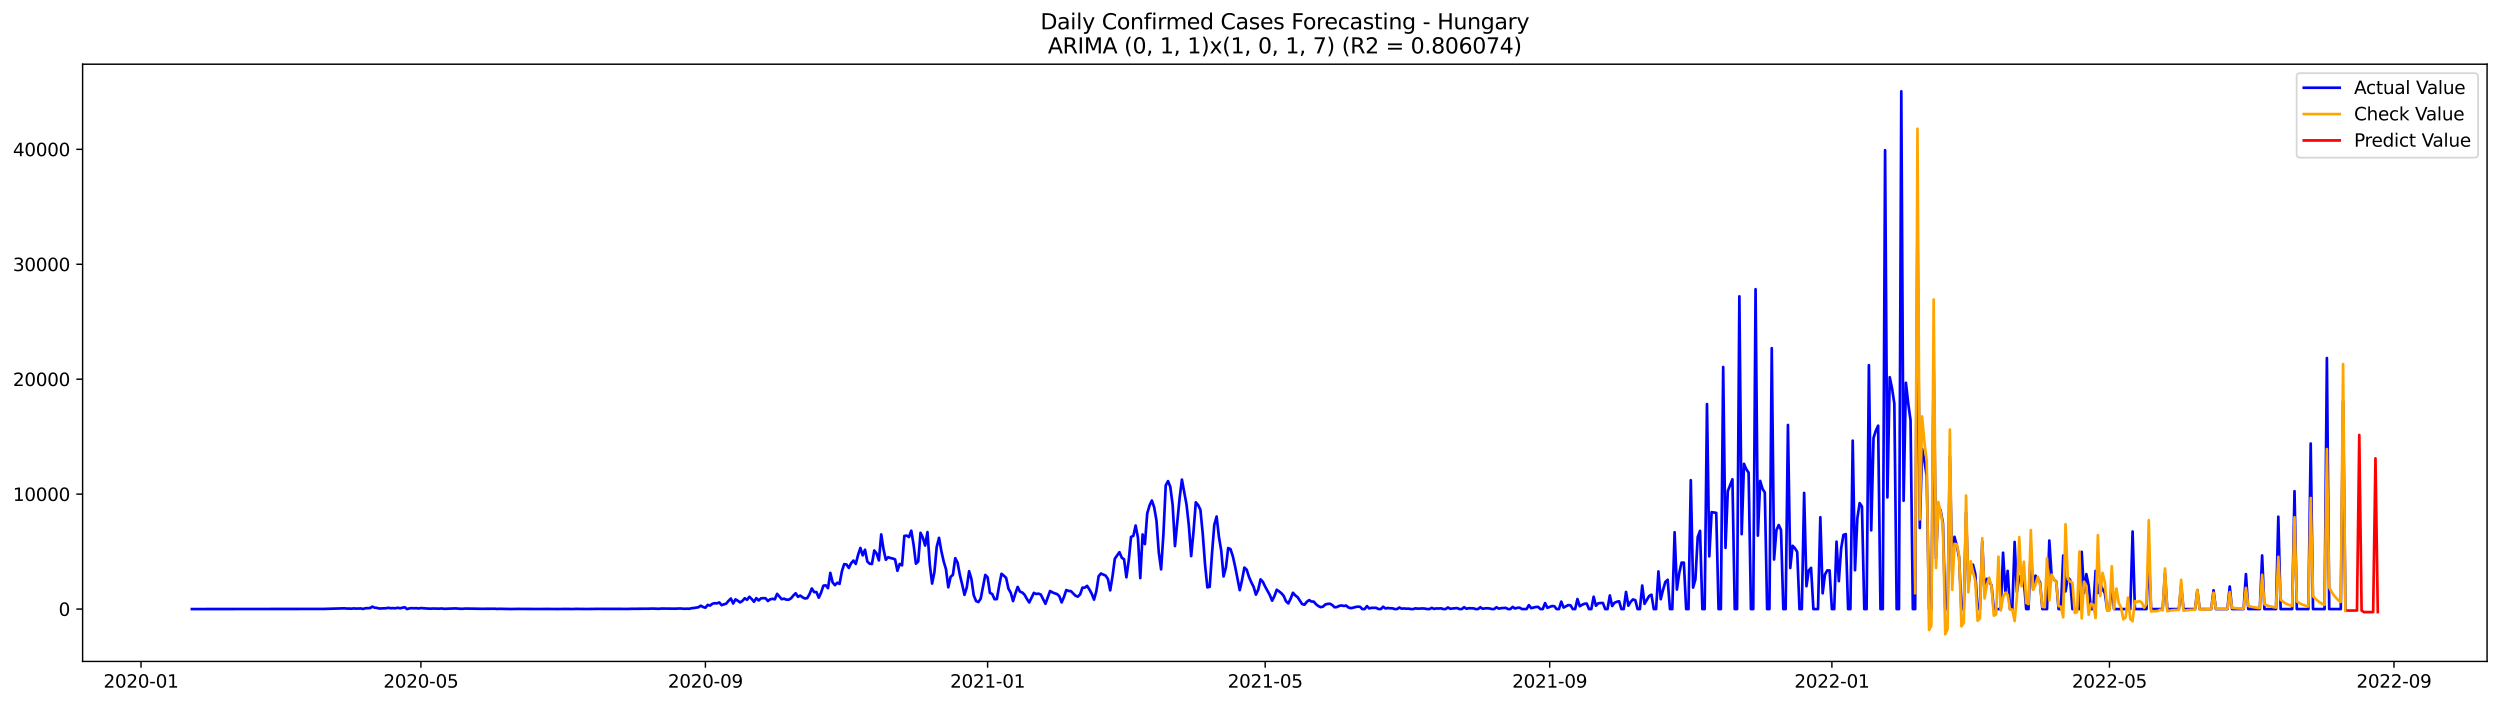 <?xml version="1.0" encoding="utf-8" standalone="no"?>
<!DOCTYPE svg PUBLIC "-//W3C//DTD SVG 1.1//EN"
  "http://www.w3.org/Graphics/SVG/1.1/DTD/svg11.dtd">
<svg xmlns:xlink="http://www.w3.org/1999/xlink" width="1392.412pt" height="392.274pt" viewBox="0 0 1392.412 392.274" xmlns="http://www.w3.org/2000/svg" version="1.1">
 <defs>
  <style type="text/css">*{stroke-linejoin: round; stroke-linecap: butt}</style>
 </defs>
 <g id="figure_1">
  <g id="patch_1">
   <path d="M 0 392.274 
L 1392.412 392.274 
L 1392.412 0 
L 0 0 
z
" style="fill: #ffffff"/>
  </g>
  <g id="axes_1">
   <g id="patch_2">
    <path d="M 46.013 368.396 
L 1385.213 368.396 
L 1385.213 35.755 
L 46.013 35.755 
z
" style="fill: #ffffff"/>
   </g>
   <g id="matplotlib.axis_1">
    <g id="xtick_1">
     <g id="line2d_1">
      <defs>
       <path id="m022ad24386" d="M 0 0 
L 0 3.5 
" style="stroke: #000000; stroke-width: 0.8"/>
      </defs>
      <g>
       <use xlink:href="#m022ad24386" x="78.542" y="368.396" style="stroke: #000000; stroke-width: 0.8"/>
      </g>
     </g>
     <g id="text_1">
      <!-- 2020-01 -->
      <g transform="translate(57.651 382.994)scale(0.1 -0.1)">
       <defs>
        <path id="DejaVuSans-32" d="M 1228 531 
L 3431 531 
L 3431 0 
L 469 0 
L 469 531 
Q 828 903 1448 1529 
Q 2069 2156 2228 2338 
Q 2531 2678 2651 2914 
Q 2772 3150 2772 3378 
Q 2772 3750 2511 3984 
Q 2250 4219 1831 4219 
Q 1534 4219 1204 4116 
Q 875 4013 500 3803 
L 500 4441 
Q 881 4594 1212 4672 
Q 1544 4750 1819 4750 
Q 2544 4750 2975 4387 
Q 3406 4025 3406 3419 
Q 3406 3131 3298 2873 
Q 3191 2616 2906 2266 
Q 2828 2175 2409 1742 
Q 1991 1309 1228 531 
z
" transform="scale(0.016)"/>
        <path id="DejaVuSans-30" d="M 2034 4250 
Q 1547 4250 1301 3770 
Q 1056 3291 1056 2328 
Q 1056 1369 1301 889 
Q 1547 409 2034 409 
Q 2525 409 2770 889 
Q 3016 1369 3016 2328 
Q 3016 3291 2770 3770 
Q 2525 4250 2034 4250 
z
M 2034 4750 
Q 2819 4750 3233 4129 
Q 3647 3509 3647 2328 
Q 3647 1150 3233 529 
Q 2819 -91 2034 -91 
Q 1250 -91 836 529 
Q 422 1150 422 2328 
Q 422 3509 836 4129 
Q 1250 4750 2034 4750 
z
" transform="scale(0.016)"/>
        <path id="DejaVuSans-2d" d="M 313 2009 
L 1997 2009 
L 1997 1497 
L 313 1497 
L 313 2009 
z
" transform="scale(0.016)"/>
        <path id="DejaVuSans-31" d="M 794 531 
L 1825 531 
L 1825 4091 
L 703 3866 
L 703 4441 
L 1819 4666 
L 2450 4666 
L 2450 531 
L 3481 531 
L 3481 0 
L 794 0 
L 794 531 
z
" transform="scale(0.016)"/>
       </defs>
       <use xlink:href="#DejaVuSans-32"/>
       <use xlink:href="#DejaVuSans-30" x="63.623"/>
       <use xlink:href="#DejaVuSans-32" x="127.246"/>
       <use xlink:href="#DejaVuSans-30" x="190.869"/>
       <use xlink:href="#DejaVuSans-2d" x="254.492"/>
       <use xlink:href="#DejaVuSans-30" x="290.576"/>
       <use xlink:href="#DejaVuSans-31" x="354.199"/>
      </g>
     </g>
    </g>
    <g id="xtick_2">
     <g id="line2d_2">
      <g>
       <use xlink:href="#m022ad24386" x="234.428" y="368.396" style="stroke: #000000; stroke-width: 0.8"/>
      </g>
     </g>
     <g id="text_2">
      <!-- 2020-05 -->
      <g transform="translate(213.537 382.994)scale(0.1 -0.1)">
       <defs>
        <path id="DejaVuSans-35" d="M 691 4666 
L 3169 4666 
L 3169 4134 
L 1269 4134 
L 1269 2991 
Q 1406 3038 1543 3061 
Q 1681 3084 1819 3084 
Q 2600 3084 3056 2656 
Q 3513 2228 3513 1497 
Q 3513 744 3044 326 
Q 2575 -91 1722 -91 
Q 1428 -91 1123 -41 
Q 819 9 494 109 
L 494 744 
Q 775 591 1075 516 
Q 1375 441 1709 441 
Q 2250 441 2565 725 
Q 2881 1009 2881 1497 
Q 2881 1984 2565 2268 
Q 2250 2553 1709 2553 
Q 1456 2553 1204 2497 
Q 953 2441 691 2322 
L 691 4666 
z
" transform="scale(0.016)"/>
       </defs>
       <use xlink:href="#DejaVuSans-32"/>
       <use xlink:href="#DejaVuSans-30" x="63.623"/>
       <use xlink:href="#DejaVuSans-32" x="127.246"/>
       <use xlink:href="#DejaVuSans-30" x="190.869"/>
       <use xlink:href="#DejaVuSans-2d" x="254.492"/>
       <use xlink:href="#DejaVuSans-30" x="290.576"/>
       <use xlink:href="#DejaVuSans-35" x="354.199"/>
      </g>
     </g>
    </g>
    <g id="xtick_3">
     <g id="line2d_3">
      <g>
       <use xlink:href="#m022ad24386" x="392.89" y="368.396" style="stroke: #000000; stroke-width: 0.8"/>
      </g>
     </g>
     <g id="text_3">
      <!-- 2020-09 -->
      <g transform="translate(371.999 382.994)scale(0.1 -0.1)">
       <defs>
        <path id="DejaVuSans-39" d="M 703 97 
L 703 672 
Q 941 559 1184 500 
Q 1428 441 1663 441 
Q 2288 441 2617 861 
Q 2947 1281 2994 2138 
Q 2813 1869 2534 1725 
Q 2256 1581 1919 1581 
Q 1219 1581 811 2004 
Q 403 2428 403 3163 
Q 403 3881 828 4315 
Q 1253 4750 1959 4750 
Q 2769 4750 3195 4129 
Q 3622 3509 3622 2328 
Q 3622 1225 3098 567 
Q 2575 -91 1691 -91 
Q 1453 -91 1209 -44 
Q 966 3 703 97 
z
M 1959 2075 
Q 2384 2075 2632 2365 
Q 2881 2656 2881 3163 
Q 2881 3666 2632 3958 
Q 2384 4250 1959 4250 
Q 1534 4250 1286 3958 
Q 1038 3666 1038 3163 
Q 1038 2656 1286 2365 
Q 1534 2075 1959 2075 
z
" transform="scale(0.016)"/>
       </defs>
       <use xlink:href="#DejaVuSans-32"/>
       <use xlink:href="#DejaVuSans-30" x="63.623"/>
       <use xlink:href="#DejaVuSans-32" x="127.246"/>
       <use xlink:href="#DejaVuSans-30" x="190.869"/>
       <use xlink:href="#DejaVuSans-2d" x="254.492"/>
       <use xlink:href="#DejaVuSans-30" x="290.576"/>
       <use xlink:href="#DejaVuSans-39" x="354.199"/>
      </g>
     </g>
    </g>
    <g id="xtick_4">
     <g id="line2d_4">
      <g>
       <use xlink:href="#m022ad24386" x="550.064" y="368.396" style="stroke: #000000; stroke-width: 0.8"/>
      </g>
     </g>
     <g id="text_4">
      <!-- 2021-01 -->
      <g transform="translate(529.173 382.994)scale(0.1 -0.1)">
       <use xlink:href="#DejaVuSans-32"/>
       <use xlink:href="#DejaVuSans-30" x="63.623"/>
       <use xlink:href="#DejaVuSans-32" x="127.246"/>
       <use xlink:href="#DejaVuSans-31" x="190.869"/>
       <use xlink:href="#DejaVuSans-2d" x="254.492"/>
       <use xlink:href="#DejaVuSans-30" x="290.576"/>
       <use xlink:href="#DejaVuSans-31" x="354.199"/>
      </g>
     </g>
    </g>
    <g id="xtick_5">
     <g id="line2d_5">
      <g>
       <use xlink:href="#m022ad24386" x="704.662" y="368.396" style="stroke: #000000; stroke-width: 0.8"/>
      </g>
     </g>
     <g id="text_5">
      <!-- 2021-05 -->
      <g transform="translate(683.77 382.994)scale(0.1 -0.1)">
       <use xlink:href="#DejaVuSans-32"/>
       <use xlink:href="#DejaVuSans-30" x="63.623"/>
       <use xlink:href="#DejaVuSans-32" x="127.246"/>
       <use xlink:href="#DejaVuSans-31" x="190.869"/>
       <use xlink:href="#DejaVuSans-2d" x="254.492"/>
       <use xlink:href="#DejaVuSans-30" x="290.576"/>
       <use xlink:href="#DejaVuSans-35" x="354.199"/>
      </g>
     </g>
    </g>
    <g id="xtick_6">
     <g id="line2d_6">
      <g>
       <use xlink:href="#m022ad24386" x="863.124" y="368.396" style="stroke: #000000; stroke-width: 0.8"/>
      </g>
     </g>
     <g id="text_6">
      <!-- 2021-09 -->
      <g transform="translate(842.233 382.994)scale(0.1 -0.1)">
       <use xlink:href="#DejaVuSans-32"/>
       <use xlink:href="#DejaVuSans-30" x="63.623"/>
       <use xlink:href="#DejaVuSans-32" x="127.246"/>
       <use xlink:href="#DejaVuSans-31" x="190.869"/>
       <use xlink:href="#DejaVuSans-2d" x="254.492"/>
       <use xlink:href="#DejaVuSans-30" x="290.576"/>
       <use xlink:href="#DejaVuSans-39" x="354.199"/>
      </g>
     </g>
    </g>
    <g id="xtick_7">
     <g id="line2d_7">
      <g>
       <use xlink:href="#m022ad24386" x="1020.298" y="368.396" style="stroke: #000000; stroke-width: 0.8"/>
      </g>
     </g>
     <g id="text_7">
      <!-- 2022-01 -->
      <g transform="translate(999.407 382.994)scale(0.1 -0.1)">
       <use xlink:href="#DejaVuSans-32"/>
       <use xlink:href="#DejaVuSans-30" x="63.623"/>
       <use xlink:href="#DejaVuSans-32" x="127.246"/>
       <use xlink:href="#DejaVuSans-32" x="190.869"/>
       <use xlink:href="#DejaVuSans-2d" x="254.492"/>
       <use xlink:href="#DejaVuSans-30" x="290.576"/>
       <use xlink:href="#DejaVuSans-31" x="354.199"/>
      </g>
     </g>
    </g>
    <g id="xtick_8">
     <g id="line2d_8">
      <g>
       <use xlink:href="#m022ad24386" x="1174.896" y="368.396" style="stroke: #000000; stroke-width: 0.8"/>
      </g>
     </g>
     <g id="text_8">
      <!-- 2022-05 -->
      <g transform="translate(1154.004 382.994)scale(0.1 -0.1)">
       <use xlink:href="#DejaVuSans-32"/>
       <use xlink:href="#DejaVuSans-30" x="63.623"/>
       <use xlink:href="#DejaVuSans-32" x="127.246"/>
       <use xlink:href="#DejaVuSans-32" x="190.869"/>
       <use xlink:href="#DejaVuSans-2d" x="254.492"/>
       <use xlink:href="#DejaVuSans-30" x="290.576"/>
       <use xlink:href="#DejaVuSans-35" x="354.199"/>
      </g>
     </g>
    </g>
    <g id="xtick_9">
     <g id="line2d_9">
      <g>
       <use xlink:href="#m022ad24386" x="1333.358" y="368.396" style="stroke: #000000; stroke-width: 0.8"/>
      </g>
     </g>
     <g id="text_9">
      <!-- 2022-09 -->
      <g transform="translate(1312.467 382.994)scale(0.1 -0.1)">
       <use xlink:href="#DejaVuSans-32"/>
       <use xlink:href="#DejaVuSans-30" x="63.623"/>
       <use xlink:href="#DejaVuSans-32" x="127.246"/>
       <use xlink:href="#DejaVuSans-32" x="190.869"/>
       <use xlink:href="#DejaVuSans-2d" x="254.492"/>
       <use xlink:href="#DejaVuSans-30" x="290.576"/>
       <use xlink:href="#DejaVuSans-39" x="354.199"/>
      </g>
     </g>
    </g>
   </g>
   <g id="matplotlib.axis_2">
    <g id="ytick_1">
     <g id="line2d_10">
      <defs>
       <path id="mdca7b77f24" d="M 0 0 
L -3.5 0 
" style="stroke: #000000; stroke-width: 0.8"/>
      </defs>
      <g>
       <use xlink:href="#mdca7b77f24" x="46.013" y="339.227" style="stroke: #000000; stroke-width: 0.8"/>
      </g>
     </g>
     <g id="text_10">
      <!-- 0 -->
      <g transform="translate(32.65 343.026)scale(0.1 -0.1)">
       <use xlink:href="#DejaVuSans-30"/>
      </g>
     </g>
    </g>
    <g id="ytick_2">
     <g id="line2d_11">
      <g>
       <use xlink:href="#mdca7b77f24" x="46.013" y="275.216" style="stroke: #000000; stroke-width: 0.8"/>
      </g>
     </g>
     <g id="text_11">
      <!-- 10000 -->
      <g transform="translate(7.2 279.015)scale(0.1 -0.1)">
       <use xlink:href="#DejaVuSans-31"/>
       <use xlink:href="#DejaVuSans-30" x="63.623"/>
       <use xlink:href="#DejaVuSans-30" x="127.246"/>
       <use xlink:href="#DejaVuSans-30" x="190.869"/>
       <use xlink:href="#DejaVuSans-30" x="254.492"/>
      </g>
     </g>
    </g>
    <g id="ytick_3">
     <g id="line2d_12">
      <g>
       <use xlink:href="#mdca7b77f24" x="46.013" y="211.205" style="stroke: #000000; stroke-width: 0.8"/>
      </g>
     </g>
     <g id="text_12">
      <!-- 20000 -->
      <g transform="translate(7.2 215.004)scale(0.1 -0.1)">
       <use xlink:href="#DejaVuSans-32"/>
       <use xlink:href="#DejaVuSans-30" x="63.623"/>
       <use xlink:href="#DejaVuSans-30" x="127.246"/>
       <use xlink:href="#DejaVuSans-30" x="190.869"/>
       <use xlink:href="#DejaVuSans-30" x="254.492"/>
      </g>
     </g>
    </g>
    <g id="ytick_4">
     <g id="line2d_13">
      <g>
       <use xlink:href="#mdca7b77f24" x="46.013" y="147.193" style="stroke: #000000; stroke-width: 0.8"/>
      </g>
     </g>
     <g id="text_13">
      <!-- 30000 -->
      <g transform="translate(7.2 150.992)scale(0.1 -0.1)">
       <defs>
        <path id="DejaVuSans-33" d="M 2597 2516 
Q 3050 2419 3304 2112 
Q 3559 1806 3559 1356 
Q 3559 666 3084 287 
Q 2609 -91 1734 -91 
Q 1441 -91 1130 -33 
Q 819 25 488 141 
L 488 750 
Q 750 597 1062 519 
Q 1375 441 1716 441 
Q 2309 441 2620 675 
Q 2931 909 2931 1356 
Q 2931 1769 2642 2001 
Q 2353 2234 1838 2234 
L 1294 2234 
L 1294 2753 
L 1863 2753 
Q 2328 2753 2575 2939 
Q 2822 3125 2822 3475 
Q 2822 3834 2567 4026 
Q 2313 4219 1838 4219 
Q 1578 4219 1281 4162 
Q 984 4106 628 3988 
L 628 4550 
Q 988 4650 1302 4700 
Q 1616 4750 1894 4750 
Q 2613 4750 3031 4423 
Q 3450 4097 3450 3541 
Q 3450 3153 3228 2886 
Q 3006 2619 2597 2516 
z
" transform="scale(0.016)"/>
       </defs>
       <use xlink:href="#DejaVuSans-33"/>
       <use xlink:href="#DejaVuSans-30" x="63.623"/>
       <use xlink:href="#DejaVuSans-30" x="127.246"/>
       <use xlink:href="#DejaVuSans-30" x="190.869"/>
       <use xlink:href="#DejaVuSans-30" x="254.492"/>
      </g>
     </g>
    </g>
    <g id="ytick_5">
     <g id="line2d_14">
      <g>
       <use xlink:href="#mdca7b77f24" x="46.013" y="83.182" style="stroke: #000000; stroke-width: 0.8"/>
      </g>
     </g>
     <g id="text_14">
      <!-- 40000 -->
      <g transform="translate(7.2 86.981)scale(0.1 -0.1)">
       <defs>
        <path id="DejaVuSans-34" d="M 2419 4116 
L 825 1625 
L 2419 1625 
L 2419 4116 
z
M 2253 4666 
L 3047 4666 
L 3047 1625 
L 3713 1625 
L 3713 1100 
L 3047 1100 
L 3047 0 
L 2419 0 
L 2419 1100 
L 313 1100 
L 313 1709 
L 2253 4666 
z
" transform="scale(0.016)"/>
       </defs>
       <use xlink:href="#DejaVuSans-34"/>
       <use xlink:href="#DejaVuSans-30" x="63.623"/>
       <use xlink:href="#DejaVuSans-30" x="127.246"/>
       <use xlink:href="#DejaVuSans-30" x="190.869"/>
       <use xlink:href="#DejaVuSans-30" x="254.492"/>
      </g>
     </g>
    </g>
   </g>
   <g id="line2d_15">
    <path d="M 106.885 339.227 
L 180.319 339.15 
L 191.914 338.811 
L 193.202 338.977 
L 194.49 338.939 
L 195.779 339.016 
L 197.067 338.843 
L 198.355 338.984 
L 200.932 338.875 
L 202.22 339.157 
L 203.509 338.76 
L 206.085 338.683 
L 207.374 337.883 
L 208.662 338.459 
L 209.95 338.587 
L 211.238 338.92 
L 215.103 338.76 
L 216.392 338.517 
L 217.68 338.773 
L 218.968 338.702 
L 220.257 338.792 
L 221.545 338.497 
L 222.833 338.779 
L 225.41 338.209 
L 226.698 339.227 
L 227.987 338.862 
L 229.275 338.696 
L 230.563 338.805 
L 231.851 338.728 
L 233.14 338.92 
L 234.428 338.664 
L 237.005 338.869 
L 239.581 339.035 
L 240.87 338.933 
L 244.735 339.003 
L 246.023 338.907 
L 247.311 339.093 
L 253.753 338.869 
L 256.329 339.061 
L 257.618 339.093 
L 258.906 338.958 
L 262.771 339.003 
L 267.924 339.086 
L 275.654 339.041 
L 276.942 339.163 
L 278.231 339.08 
L 284.672 339.208 
L 288.537 339.137 
L 298.844 339.195 
L 305.285 339.169 
L 310.438 339.208 
L 314.303 339.169 
L 319.457 339.189 
L 320.745 339.125 
L 323.322 339.163 
L 327.187 339.195 
L 329.763 339.157 
L 332.34 339.125 
L 341.358 339.137 
L 346.511 339.144 
L 349.088 339.169 
L 351.664 339.093 
L 361.971 339.022 
L 363.259 338.952 
L 367.124 339.086 
L 368.413 338.939 
L 376.142 339.022 
L 378.719 338.894 
L 381.296 339.086 
L 382.584 338.997 
L 383.872 339.073 
L 385.161 338.76 
L 386.449 338.645 
L 389.025 338.216 
L 390.314 337.358 
L 391.602 338.088 
L 392.89 338.472 
L 394.179 336.891 
L 395.467 337.3 
L 396.755 336.289 
L 398.044 335.963 
L 399.332 336.059 
L 400.62 335.54 
L 401.909 337.044 
L 404.485 336.18 
L 405.774 334.631 
L 407.062 333.364 
L 408.35 336.129 
L 409.638 333.825 
L 410.927 334.58 
L 412.215 335.508 
L 413.503 334.682 
L 414.792 333.204 
L 416.08 334.049 
L 417.368 332.378 
L 418.657 333.62 
L 419.945 335.175 
L 421.233 333.14 
L 422.522 334.426 
L 423.81 333.293 
L 425.098 333.146 
L 426.387 333.229 
L 427.675 334.733 
L 428.963 333.78 
L 430.251 333.504 
L 431.54 333.799 
L 432.828 330.765 
L 435.405 333.735 
L 436.693 333.434 
L 437.981 333.991 
L 439.27 334.004 
L 440.558 333.261 
L 441.846 331.699 
L 443.135 330.432 
L 444.423 332.391 
L 445.711 331.719 
L 447 332.666 
L 448.288 333.338 
L 449.576 333.146 
L 450.864 330.95 
L 452.153 327.763 
L 453.441 329.792 
L 454.729 329.766 
L 456.018 332.896 
L 457.306 330.118 
L 458.594 326.22 
L 459.883 326.002 
L 461.171 327.577 
L 462.459 319.07 
L 463.748 324.402 
L 465.036 325.919 
L 466.324 324.562 
L 467.613 325.183 
L 468.901 318.193 
L 470.189 314.211 
L 471.477 314.404 
L 472.766 316.305 
L 474.054 313.693 
L 475.342 312.221 
L 476.631 314.083 
L 477.919 309.084 
L 479.207 305.186 
L 480.496 309.315 
L 481.784 306.184 
L 483.072 312.726 
L 484.361 313.975 
L 485.649 314.09 
L 486.937 306.601 
L 488.225 308.271 
L 489.514 312.099 
L 490.802 297.652 
L 492.09 305.922 
L 493.379 311.766 
L 494.667 310.345 
L 495.955 310.806 
L 497.244 311.081 
L 498.532 311.574 
L 499.82 317.886 
L 501.109 314.077 
L 502.397 314.864 
L 503.685 298.516 
L 504.974 298.305 
L 506.262 299.105 
L 507.55 295.578 
L 508.838 303.413 
L 510.127 313.936 
L 511.415 312.752 
L 512.703 296.756 
L 513.992 299.463 
L 515.28 303.861 
L 516.568 296.359 
L 517.857 314.455 
L 519.145 325.023 
L 520.433 318.609 
L 521.722 304.565 
L 523.01 299.559 
L 524.298 306.921 
L 525.587 312.643 
L 526.875 317.015 
L 528.163 327.11 
L 529.451 321.278 
L 530.74 320.139 
L 532.028 310.883 
L 533.316 313.335 
L 534.605 320.235 
L 535.893 325.522 
L 537.181 331.302 
L 538.47 327.103 
L 539.758 318.155 
L 541.046 322.52 
L 542.335 331.559 
L 543.623 334.759 
L 544.911 335.329 
L 546.2 333.453 
L 548.776 320.209 
L 550.064 321.534 
L 551.353 330.201 
L 552.641 330.861 
L 553.929 333.748 
L 555.218 333.658 
L 556.506 326.124 
L 557.794 319.588 
L 559.083 320.619 
L 560.371 321.842 
L 561.659 327.846 
L 562.948 330.144 
L 564.236 334.772 
L 565.524 330.534 
L 566.812 326.899 
L 568.101 329.542 
L 569.389 330.022 
L 570.677 331.283 
L 571.966 333.626 
L 573.254 335.559 
L 575.831 330.201 
L 577.119 330.835 
L 578.407 330.624 
L 579.696 331.181 
L 582.272 336.289 
L 584.849 329.184 
L 586.137 329.888 
L 587.425 330.458 
L 588.714 330.861 
L 590.002 332.032 
L 591.29 335.527 
L 592.579 332.519 
L 593.867 328.652 
L 595.155 329.139 
L 596.444 329.235 
L 599.02 331.802 
L 600.309 332.32 
L 601.597 331.04 
L 602.885 327.308 
L 604.174 327.321 
L 605.462 326.297 
L 606.75 328.3 
L 608.038 330.669 
L 609.327 333.959 
L 610.615 329.318 
L 611.903 320.965 
L 613.192 319.428 
L 615.768 320.587 
L 617.057 322.437 
L 618.345 328.806 
L 619.633 320.952 
L 620.922 311.158 
L 623.498 307.554 
L 624.787 310.62 
L 626.075 311.536 
L 627.363 321.534 
L 628.651 312.272 
L 629.94 299.041 
L 631.228 298.458 
L 632.516 292.697 
L 633.805 299.534 
L 635.093 321.97 
L 636.381 297.658 
L 637.67 303.042 
L 638.958 286.021 
L 640.246 281.547 
L 641.535 278.775 
L 642.823 282.494 
L 644.111 289.9 
L 645.4 307.695 
L 646.688 317.105 
L 647.976 297.607 
L 649.264 270.357 
L 650.553 267.97 
L 651.841 271.215 
L 653.129 281.322 
L 654.418 304.143 
L 656.994 277.539 
L 658.283 267.118 
L 660.859 281.092 
L 662.148 292.736 
L 663.436 309.724 
L 664.724 296.34 
L 666.013 279.773 
L 667.301 281.265 
L 668.589 283.941 
L 669.877 297.197 
L 671.166 314.429 
L 672.454 327.129 
L 673.742 326.854 
L 675.031 308.412 
L 676.319 292.339 
L 677.607 287.679 
L 678.896 298.926 
L 680.184 306.729 
L 681.472 321.067 
L 682.761 316.202 
L 684.049 305.256 
L 685.337 305.839 
L 686.625 309.756 
L 687.914 315.505 
L 690.49 328.697 
L 691.779 323.051 
L 693.067 316.138 
L 694.355 317.29 
L 695.644 321.33 
L 696.932 324.325 
L 698.22 326.834 
L 699.509 331.206 
L 700.797 328.396 
L 702.085 322.687 
L 703.374 324.088 
L 704.662 326.738 
L 707.238 331.424 
L 708.527 334.58 
L 709.815 331.994 
L 711.103 328.473 
L 712.392 329.363 
L 713.68 330.419 
L 714.968 331.898 
L 716.257 334.894 
L 717.545 336.071 
L 718.833 333.434 
L 720.122 330.163 
L 721.41 331.61 
L 722.698 332.576 
L 725.275 336.5 
L 726.563 336.782 
L 727.851 335.175 
L 729.14 334.234 
L 730.428 335.022 
L 731.716 335.086 
L 733.005 336.564 
L 734.293 337.576 
L 735.581 338.177 
L 736.87 337.864 
L 738.158 336.692 
L 739.446 336.359 
L 740.735 336.251 
L 742.023 336.987 
L 743.311 338.229 
L 744.6 338.113 
L 745.888 337.467 
L 747.176 337.211 
L 748.464 337.505 
L 749.753 337.307 
L 751.041 338.35 
L 752.329 338.709 
L 753.618 338.478 
L 754.906 338.081 
L 756.194 337.908 
L 757.483 337.953 
L 758.771 339.227 
L 760.059 339.227 
L 761.348 337.595 
L 762.636 338.862 
L 763.924 338.542 
L 766.501 338.549 
L 767.789 339.227 
L 769.077 339.227 
L 770.366 337.934 
L 771.654 338.881 
L 772.942 338.645 
L 774.231 338.785 
L 775.519 338.805 
L 776.807 339.227 
L 778.096 339.227 
L 779.384 338.382 
L 780.672 339.009 
L 781.961 338.894 
L 783.249 339.022 
L 784.537 338.99 
L 785.825 339.227 
L 787.114 339.227 
L 788.402 338.811 
L 789.69 339.022 
L 792.267 338.875 
L 793.555 338.945 
L 794.844 339.227 
L 796.132 339.227 
L 797.42 338.574 
L 798.709 339.118 
L 799.997 338.869 
L 801.285 338.913 
L 802.574 338.817 
L 803.862 339.227 
L 805.15 339.227 
L 806.438 338.337 
L 807.727 339.067 
L 810.303 338.773 
L 811.592 338.683 
L 812.88 339.227 
L 814.168 339.227 
L 815.457 338.197 
L 816.745 339.061 
L 818.033 338.753 
L 820.61 338.817 
L 821.898 339.227 
L 823.187 339.227 
L 824.475 338.235 
L 825.763 339.061 
L 827.051 338.849 
L 828.34 338.766 
L 829.628 338.894 
L 830.916 339.227 
L 832.205 339.227 
L 833.493 338.229 
L 834.781 339.003 
L 836.07 338.715 
L 838.646 338.561 
L 839.935 339.227 
L 841.223 339.227 
L 842.511 338.024 
L 843.8 338.939 
L 845.088 338.529 
L 846.376 338.44 
L 847.664 339.227 
L 850.241 339.227 
L 851.529 337.051 
L 852.818 338.702 
L 855.394 338.075 
L 856.683 338.017 
L 857.971 339.227 
L 859.259 339.227 
L 860.548 335.892 
L 861.836 338.523 
L 864.413 337.55 
L 865.701 337.646 
L 866.989 339.227 
L 868.277 339.227 
L 869.566 335.079 
L 870.854 338.395 
L 873.431 337.019 
L 874.719 337.16 
L 876.007 339.227 
L 877.296 339.227 
L 878.584 333.639 
L 879.872 337.652 
L 881.161 336.852 
L 882.449 336.295 
L 883.737 336.161 
L 885.025 339.227 
L 886.314 339.227 
L 887.602 332.365 
L 888.89 337.377 
L 890.179 336.02 
L 891.467 335.86 
L 892.755 335.828 
L 894.044 339.227 
L 895.332 339.227 
L 896.62 331.655 
L 897.909 337.531 
L 899.197 335.732 
L 900.485 335.175 
L 901.774 334.881 
L 903.062 339.227 
L 904.35 339.227 
L 905.638 329.677 
L 906.927 337.345 
L 908.215 335.201 
L 909.503 333.869 
L 910.792 334.273 
L 912.08 339.227 
L 913.368 339.227 
L 914.657 326.13 
L 915.945 336.315 
L 918.522 331.923 
L 919.81 331.232 
L 921.098 339.227 
L 922.387 339.227 
L 923.675 318.27 
L 924.963 333.729 
L 926.251 328.55 
L 927.54 324.114 
L 928.828 322.917 
L 930.116 339.227 
L 931.405 339.227 
L 932.693 296.416 
L 933.981 328.339 
L 935.27 319.224 
L 936.558 313.373 
L 937.846 313.36 
L 939.135 339.227 
L 940.423 339.227 
L 941.711 267.464 
L 943 327.276 
L 944.288 322.616 
L 945.576 299.105 
L 946.864 295.674 
L 948.153 339.227 
L 949.441 339.227 
L 950.729 225.069 
L 952.018 309.859 
L 953.306 285.24 
L 955.883 285.65 
L 957.171 339.227 
L 958.459 339.227 
L 959.748 204.419 
L 961.036 305.154 
L 962.324 273.52 
L 964.901 266.965 
L 966.189 339.227 
L 967.477 339.227 
L 968.766 165.059 
L 970.054 297.505 
L 971.342 258.336 
L 972.631 261.357 
L 973.919 263.239 
L 975.207 339.227 
L 976.496 339.227 
L 977.784 161.084 
L 979.072 298.324 
L 980.361 267.842 
L 981.649 272.233 
L 982.937 274.3 
L 984.225 339.227 
L 985.514 339.227 
L 986.802 193.928 
L 988.09 311.632 
L 989.379 295.386 
L 990.667 292.435 
L 991.955 295.162 
L 993.244 339.227 
L 994.532 339.227 
L 995.82 236.7 
L 997.109 316.343 
L 998.397 303.982 
L 999.685 305.314 
L 1000.974 307.369 
L 1002.262 339.227 
L 1003.55 339.227 
L 1004.838 274.544 
L 1006.127 326.521 
L 1007.415 317.726 
L 1008.703 316.273 
L 1009.992 339.227 
L 1012.568 339.227 
L 1013.857 288.088 
L 1015.145 330.458 
L 1016.433 319.992 
L 1017.722 317.713 
L 1019.01 317.719 
L 1020.298 339.227 
L 1021.587 339.227 
L 1022.875 301.684 
L 1024.163 323.679 
L 1025.451 305.493 
L 1026.74 297.914 
L 1028.028 297.466 
L 1029.316 339.227 
L 1030.605 339.227 
L 1031.893 245.419 
L 1033.181 317.578 
L 1034.47 288.767 
L 1035.758 280.234 
L 1037.046 282.123 
L 1038.335 339.227 
L 1039.623 339.227 
L 1040.911 203.402 
L 1042.2 295.373 
L 1043.488 243.914 
L 1044.776 239.843 
L 1046.064 237.084 
L 1047.353 339.227 
L 1048.641 339.227 
L 1049.929 83.643 
L 1051.218 277.027 
L 1052.506 210.091 
L 1053.794 216.242 
L 1055.083 224.845 
L 1056.371 339.227 
L 1057.659 339.227 
L 1058.948 50.876 
L 1060.236 278.916 
L 1061.524 213.189 
L 1062.812 224.685 
L 1064.101 234.025 
L 1065.389 339.227 
L 1066.677 339.227 
L 1067.966 123.407 
L 1069.254 294.08 
L 1070.542 250.047 
L 1071.831 256.749 
L 1073.119 265.236 
L 1074.407 339.227 
L 1075.696 339.227 
L 1076.984 204.285 
L 1078.272 310.992 
L 1079.561 282.366 
L 1080.849 284.318 
L 1082.137 291.347 
L 1083.425 339.227 
L 1084.714 339.227 
L 1086.002 254.342 
L 1087.29 318.788 
L 1088.579 298.99 
L 1089.867 303.944 
L 1091.155 310.435 
L 1092.444 339.227 
L 1093.732 339.227 
L 1095.02 285.65 
L 1096.309 326.188 
L 1097.597 316.573 
L 1098.885 314.506 
L 1100.174 319.614 
L 1101.462 339.227 
L 1102.75 339.227 
L 1104.038 301.768 
L 1105.327 330.349 
L 1106.615 322.379 
L 1107.903 324.012 
L 1109.192 325.99 
L 1110.48 339.227 
L 1114.345 339.227 
L 1115.633 307.849 
L 1116.922 329.606 
L 1118.21 317.963 
L 1119.498 339.227 
L 1120.787 339.227 
L 1122.075 301.851 
L 1123.363 329.657 
L 1124.651 321.016 
L 1127.228 323.615 
L 1128.516 339.227 
L 1129.805 339.227 
L 1131.093 305.794 
L 1132.381 328.153 
L 1133.67 320.625 
L 1134.958 322.238 
L 1136.246 324.332 
L 1137.535 339.227 
L 1140.111 339.227 
L 1141.4 301.07 
L 1142.688 320.792 
L 1143.976 322.789 
L 1145.264 323.864 
L 1146.553 339.227 
L 1147.841 339.227 
L 1149.129 309.417 
L 1150.418 329.357 
L 1151.706 321.688 
L 1152.994 323.007 
L 1154.283 339.227 
L 1158.148 339.227 
L 1159.436 307.362 
L 1160.724 330.221 
L 1162.013 319.761 
L 1163.301 326.124 
L 1164.589 339.227 
L 1165.877 339.227 
L 1167.166 317.943 
L 1168.454 330.272 
L 1169.742 325.017 
L 1171.031 328.115 
L 1172.319 330.368 
L 1173.607 339.227 
L 1174.896 339.227 
L 1176.184 325.253 
L 1177.472 339.227 
L 1186.49 339.227 
L 1187.779 296.032 
L 1189.067 339.227 
L 1195.509 339.227 
L 1196.797 308.828 
L 1198.085 339.227 
L 1204.527 339.227 
L 1205.815 319.512 
L 1207.103 339.227 
L 1213.545 339.227 
L 1214.833 326.022 
L 1216.122 339.227 
L 1222.563 339.227 
L 1223.851 328.691 
L 1225.14 339.227 
L 1231.581 339.227 
L 1232.87 328.755 
L 1234.158 339.227 
L 1240.6 339.227 
L 1241.888 326.674 
L 1243.176 339.227 
L 1249.618 339.227 
L 1250.906 319.755 
L 1252.194 339.227 
L 1258.636 339.227 
L 1259.924 309.379 
L 1261.213 339.227 
L 1267.654 339.227 
L 1268.942 287.788 
L 1270.231 339.227 
L 1276.672 339.227 
L 1277.961 273.584 
L 1279.249 339.227 
L 1285.69 339.227 
L 1286.979 247.038 
L 1288.267 339.227 
L 1294.709 339.227 
L 1295.997 199.426 
L 1297.285 339.227 
L 1303.727 339.227 
L 1305.015 223.508 
L 1306.303 339.227 
L 1306.303 339.227 
" clip-path="url(#p2994b4f8cd)" style="fill: none; stroke: #0000ff; stroke-width: 1.5; stroke-linecap: square"/>
   </g>
   <g id="line2d_16">
    <path d="M 1066.677 330.361 
L 1067.966 71.706 
L 1069.254 289.279 
L 1070.542 231.923 
L 1071.831 246.506 
L 1073.119 256.604 
L 1074.407 350.891 
L 1075.696 348.552 
L 1076.984 166.816 
L 1078.272 316.313 
L 1079.561 279.616 
L 1080.849 285.164 
L 1082.137 292.521 
L 1083.425 353.276 
L 1084.714 350.458 
L 1086.002 239.253 
L 1087.29 328.486 
L 1088.579 302.908 
L 1089.867 303.205 
L 1091.155 309.407 
L 1092.444 348.855 
L 1093.732 346.924 
L 1095.02 275.98 
L 1096.309 329.891 
L 1097.597 312.595 
L 1098.885 318.53 
L 1100.174 323.499 
L 1101.462 345.789 
L 1102.75 344.473 
L 1104.038 299.747 
L 1105.327 333.308 
L 1106.615 325.722 
L 1107.903 321.756 
L 1109.192 326.545 
L 1110.48 342.903 
L 1111.768 342.166 
L 1113.057 310.042 
L 1114.345 339.99 
L 1115.633 332.654 
L 1116.922 330.125 
L 1118.21 331.267 
L 1119.498 339.529 
L 1120.787 339.469 
L 1122.075 345.917 
L 1123.363 332.115 
L 1124.651 299.15 
L 1125.94 326.574 
L 1127.228 312.852 
L 1128.516 335.768 
L 1129.805 336.461 
L 1131.093 295.236 
L 1132.381 328.463 
L 1133.67 325.741 
L 1134.958 321.312 
L 1136.246 325.615 
L 1137.535 337.974 
L 1138.823 338.225 
L 1140.111 310.859 
L 1141.4 334.332 
L 1142.688 320.064 
L 1143.976 322.656 
L 1145.264 324.1 
L 1146.553 337.57 
L 1147.841 337.902 
L 1149.129 343.848 
L 1150.418 291.992 
L 1151.706 322.39 
L 1152.994 323.906 
L 1154.283 324.598 
L 1155.571 341.369 
L 1156.859 340.94 
L 1158.148 307.171 
L 1159.436 344.436 
L 1160.724 323.984 
L 1162.013 326.32 
L 1163.301 342.376 
L 1164.589 336.266 
L 1165.877 336.86 
L 1167.166 344.221 
L 1168.454 298.119 
L 1169.742 331.983 
L 1171.031 319.045 
L 1172.319 324.169 
L 1173.607 340.178 
L 1174.896 339.987 
L 1176.184 315.386 
L 1177.472 339.118 
L 1178.761 327.805 
L 1180.049 335.826 
L 1181.337 338.265 
L 1182.625 345.002 
L 1183.914 343.843 
L 1185.202 332.835 
L 1186.49 344.755 
L 1187.779 345.982 
L 1189.067 334.783 
L 1190.355 335.313 
L 1191.644 334.749 
L 1192.932 335.648 
L 1194.22 338.443 
L 1195.509 336.408 
L 1196.797 289.755 
L 1198.085 340.561 
L 1199.374 340.368 
L 1200.662 340.417 
L 1201.95 340.178 
L 1203.238 339.56 
L 1204.527 339.944 
L 1205.815 316.637 
L 1207.103 340.426 
L 1209.68 339.924 
L 1210.968 339.784 
L 1212.257 339.761 
L 1213.545 339.561 
L 1214.833 322.934 
L 1216.122 340.103 
L 1219.987 339.686 
L 1222.563 339.525 
L 1223.851 328.589 
L 1225.14 339.488 
L 1231.581 339.31 
L 1232.87 330.134 
L 1234.158 339.016 
L 1240.6 339.159 
L 1241.888 329.728 
L 1243.176 338.56 
L 1247.041 338.886 
L 1249.618 339.009 
L 1250.906 327.416 
L 1252.194 337.516 
L 1254.771 338.134 
L 1257.348 338.528 
L 1258.636 338.668 
L 1259.924 320.109 
L 1261.213 336.629 
L 1263.789 337.566 
L 1266.366 338.166 
L 1267.654 338.379 
L 1268.942 310.099 
L 1270.231 334.074 
L 1271.519 335.108 
L 1272.807 335.934 
L 1274.096 336.594 
L 1276.672 337.544 
L 1277.961 288.085 
L 1279.249 334.974 
L 1280.537 335.827 
L 1281.825 336.509 
L 1284.402 337.49 
L 1285.69 337.838 
L 1286.979 277.349 
L 1288.267 332.038 
L 1289.555 333.48 
L 1290.844 334.632 
L 1292.132 335.554 
L 1293.42 336.291 
L 1294.709 336.879 
L 1295.997 250.12 
L 1297.285 327.183 
L 1298.574 329.599 
L 1299.862 331.53 
L 1301.15 333.074 
L 1302.438 334.308 
L 1303.727 335.294 
L 1305.015 202.788 
L 1306.303 340.239 
L 1306.303 340.239 
" clip-path="url(#p2994b4f8cd)" style="fill: none; stroke: #ffa500; stroke-width: 1.5; stroke-linecap: square"/>
   </g>
   <g id="line2d_17">
    <path d="M 1307.592 340.036 
L 1308.88 340.036 
L 1310.168 340.036 
L 1311.457 340.036 
L 1312.745 340.036 
L 1314.033 242.288 
L 1315.322 340.036 
L 1316.61 340.911 
L 1317.898 340.911 
L 1319.187 340.911 
L 1320.475 340.911 
L 1321.763 340.911 
L 1323.051 255.284 
L 1324.34 340.911 
" clip-path="url(#p2994b4f8cd)" style="fill: none; stroke: #ff0000; stroke-width: 1.5; stroke-linecap: square"/>
   </g>
   <g id="patch_3">
    <path d="M 46.013 368.396 
L 46.013 35.755 
" style="fill: none; stroke: #000000; stroke-width: 0.8; stroke-linejoin: miter; stroke-linecap: square"/>
   </g>
   <g id="patch_4">
    <path d="M 1385.213 368.396 
L 1385.213 35.755 
" style="fill: none; stroke: #000000; stroke-width: 0.8; stroke-linejoin: miter; stroke-linecap: square"/>
   </g>
   <g id="patch_5">
    <path d="M 46.013 368.396 
L 1385.213 368.396 
" style="fill: none; stroke: #000000; stroke-width: 0.8; stroke-linejoin: miter; stroke-linecap: square"/>
   </g>
   <g id="patch_6">
    <path d="M 46.013 35.755 
L 1385.213 35.755 
" style="fill: none; stroke: #000000; stroke-width: 0.8; stroke-linejoin: miter; stroke-linecap: square"/>
   </g>
   <g id="text_15">
    <!-- Daily Confirmed Cases Forecasting - Hungary -->
    <g transform="translate(579.491 16.318)scale(0.12 -0.12)">
     <defs>
      <path id="DejaVuSans-44" d="M 1259 4147 
L 1259 519 
L 2022 519 
Q 2988 519 3436 956 
Q 3884 1394 3884 2338 
Q 3884 3275 3436 3711 
Q 2988 4147 2022 4147 
L 1259 4147 
z
M 628 4666 
L 1925 4666 
Q 3281 4666 3915 4102 
Q 4550 3538 4550 2338 
Q 4550 1131 3912 565 
Q 3275 0 1925 0 
L 628 0 
L 628 4666 
z
" transform="scale(0.016)"/>
      <path id="DejaVuSans-61" d="M 2194 1759 
Q 1497 1759 1228 1600 
Q 959 1441 959 1056 
Q 959 750 1161 570 
Q 1363 391 1709 391 
Q 2188 391 2477 730 
Q 2766 1069 2766 1631 
L 2766 1759 
L 2194 1759 
z
M 3341 1997 
L 3341 0 
L 2766 0 
L 2766 531 
Q 2569 213 2275 61 
Q 1981 -91 1556 -91 
Q 1019 -91 701 211 
Q 384 513 384 1019 
Q 384 1609 779 1909 
Q 1175 2209 1959 2209 
L 2766 2209 
L 2766 2266 
Q 2766 2663 2505 2880 
Q 2244 3097 1772 3097 
Q 1472 3097 1187 3025 
Q 903 2953 641 2809 
L 641 3341 
Q 956 3463 1253 3523 
Q 1550 3584 1831 3584 
Q 2591 3584 2966 3190 
Q 3341 2797 3341 1997 
z
" transform="scale(0.016)"/>
      <path id="DejaVuSans-69" d="M 603 3500 
L 1178 3500 
L 1178 0 
L 603 0 
L 603 3500 
z
M 603 4863 
L 1178 4863 
L 1178 4134 
L 603 4134 
L 603 4863 
z
" transform="scale(0.016)"/>
      <path id="DejaVuSans-6c" d="M 603 4863 
L 1178 4863 
L 1178 0 
L 603 0 
L 603 4863 
z
" transform="scale(0.016)"/>
      <path id="DejaVuSans-79" d="M 2059 -325 
Q 1816 -950 1584 -1140 
Q 1353 -1331 966 -1331 
L 506 -1331 
L 506 -850 
L 844 -850 
Q 1081 -850 1212 -737 
Q 1344 -625 1503 -206 
L 1606 56 
L 191 3500 
L 800 3500 
L 1894 763 
L 2988 3500 
L 3597 3500 
L 2059 -325 
z
" transform="scale(0.016)"/>
      <path id="DejaVuSans-20" transform="scale(0.016)"/>
      <path id="DejaVuSans-43" d="M 4122 4306 
L 4122 3641 
Q 3803 3938 3442 4084 
Q 3081 4231 2675 4231 
Q 1875 4231 1450 3742 
Q 1025 3253 1025 2328 
Q 1025 1406 1450 917 
Q 1875 428 2675 428 
Q 3081 428 3442 575 
Q 3803 722 4122 1019 
L 4122 359 
Q 3791 134 3420 21 
Q 3050 -91 2638 -91 
Q 1578 -91 968 557 
Q 359 1206 359 2328 
Q 359 3453 968 4101 
Q 1578 4750 2638 4750 
Q 3056 4750 3426 4639 
Q 3797 4528 4122 4306 
z
" transform="scale(0.016)"/>
      <path id="DejaVuSans-6f" d="M 1959 3097 
Q 1497 3097 1228 2736 
Q 959 2375 959 1747 
Q 959 1119 1226 758 
Q 1494 397 1959 397 
Q 2419 397 2687 759 
Q 2956 1122 2956 1747 
Q 2956 2369 2687 2733 
Q 2419 3097 1959 3097 
z
M 1959 3584 
Q 2709 3584 3137 3096 
Q 3566 2609 3566 1747 
Q 3566 888 3137 398 
Q 2709 -91 1959 -91 
Q 1206 -91 779 398 
Q 353 888 353 1747 
Q 353 2609 779 3096 
Q 1206 3584 1959 3584 
z
" transform="scale(0.016)"/>
      <path id="DejaVuSans-6e" d="M 3513 2113 
L 3513 0 
L 2938 0 
L 2938 2094 
Q 2938 2591 2744 2837 
Q 2550 3084 2163 3084 
Q 1697 3084 1428 2787 
Q 1159 2491 1159 1978 
L 1159 0 
L 581 0 
L 581 3500 
L 1159 3500 
L 1159 2956 
Q 1366 3272 1645 3428 
Q 1925 3584 2291 3584 
Q 2894 3584 3203 3211 
Q 3513 2838 3513 2113 
z
" transform="scale(0.016)"/>
      <path id="DejaVuSans-66" d="M 2375 4863 
L 2375 4384 
L 1825 4384 
Q 1516 4384 1395 4259 
Q 1275 4134 1275 3809 
L 1275 3500 
L 2222 3500 
L 2222 3053 
L 1275 3053 
L 1275 0 
L 697 0 
L 697 3053 
L 147 3053 
L 147 3500 
L 697 3500 
L 697 3744 
Q 697 4328 969 4595 
Q 1241 4863 1831 4863 
L 2375 4863 
z
" transform="scale(0.016)"/>
      <path id="DejaVuSans-72" d="M 2631 2963 
Q 2534 3019 2420 3045 
Q 2306 3072 2169 3072 
Q 1681 3072 1420 2755 
Q 1159 2438 1159 1844 
L 1159 0 
L 581 0 
L 581 3500 
L 1159 3500 
L 1159 2956 
Q 1341 3275 1631 3429 
Q 1922 3584 2338 3584 
Q 2397 3584 2469 3576 
Q 2541 3569 2628 3553 
L 2631 2963 
z
" transform="scale(0.016)"/>
      <path id="DejaVuSans-6d" d="M 3328 2828 
Q 3544 3216 3844 3400 
Q 4144 3584 4550 3584 
Q 5097 3584 5394 3201 
Q 5691 2819 5691 2113 
L 5691 0 
L 5113 0 
L 5113 2094 
Q 5113 2597 4934 2840 
Q 4756 3084 4391 3084 
Q 3944 3084 3684 2787 
Q 3425 2491 3425 1978 
L 3425 0 
L 2847 0 
L 2847 2094 
Q 2847 2600 2669 2842 
Q 2491 3084 2119 3084 
Q 1678 3084 1418 2786 
Q 1159 2488 1159 1978 
L 1159 0 
L 581 0 
L 581 3500 
L 1159 3500 
L 1159 2956 
Q 1356 3278 1631 3431 
Q 1906 3584 2284 3584 
Q 2666 3584 2933 3390 
Q 3200 3197 3328 2828 
z
" transform="scale(0.016)"/>
      <path id="DejaVuSans-65" d="M 3597 1894 
L 3597 1613 
L 953 1613 
Q 991 1019 1311 708 
Q 1631 397 2203 397 
Q 2534 397 2845 478 
Q 3156 559 3463 722 
L 3463 178 
Q 3153 47 2828 -22 
Q 2503 -91 2169 -91 
Q 1331 -91 842 396 
Q 353 884 353 1716 
Q 353 2575 817 3079 
Q 1281 3584 2069 3584 
Q 2775 3584 3186 3129 
Q 3597 2675 3597 1894 
z
M 3022 2063 
Q 3016 2534 2758 2815 
Q 2500 3097 2075 3097 
Q 1594 3097 1305 2825 
Q 1016 2553 972 2059 
L 3022 2063 
z
" transform="scale(0.016)"/>
      <path id="DejaVuSans-64" d="M 2906 2969 
L 2906 4863 
L 3481 4863 
L 3481 0 
L 2906 0 
L 2906 525 
Q 2725 213 2448 61 
Q 2172 -91 1784 -91 
Q 1150 -91 751 415 
Q 353 922 353 1747 
Q 353 2572 751 3078 
Q 1150 3584 1784 3584 
Q 2172 3584 2448 3432 
Q 2725 3281 2906 2969 
z
M 947 1747 
Q 947 1113 1208 752 
Q 1469 391 1925 391 
Q 2381 391 2643 752 
Q 2906 1113 2906 1747 
Q 2906 2381 2643 2742 
Q 2381 3103 1925 3103 
Q 1469 3103 1208 2742 
Q 947 2381 947 1747 
z
" transform="scale(0.016)"/>
      <path id="DejaVuSans-73" d="M 2834 3397 
L 2834 2853 
Q 2591 2978 2328 3040 
Q 2066 3103 1784 3103 
Q 1356 3103 1142 2972 
Q 928 2841 928 2578 
Q 928 2378 1081 2264 
Q 1234 2150 1697 2047 
L 1894 2003 
Q 2506 1872 2764 1633 
Q 3022 1394 3022 966 
Q 3022 478 2636 193 
Q 2250 -91 1575 -91 
Q 1294 -91 989 -36 
Q 684 19 347 128 
L 347 722 
Q 666 556 975 473 
Q 1284 391 1588 391 
Q 1994 391 2212 530 
Q 2431 669 2431 922 
Q 2431 1156 2273 1281 
Q 2116 1406 1581 1522 
L 1381 1569 
Q 847 1681 609 1914 
Q 372 2147 372 2553 
Q 372 3047 722 3315 
Q 1072 3584 1716 3584 
Q 2034 3584 2315 3537 
Q 2597 3491 2834 3397 
z
" transform="scale(0.016)"/>
      <path id="DejaVuSans-46" d="M 628 4666 
L 3309 4666 
L 3309 4134 
L 1259 4134 
L 1259 2759 
L 3109 2759 
L 3109 2228 
L 1259 2228 
L 1259 0 
L 628 0 
L 628 4666 
z
" transform="scale(0.016)"/>
      <path id="DejaVuSans-63" d="M 3122 3366 
L 3122 2828 
Q 2878 2963 2633 3030 
Q 2388 3097 2138 3097 
Q 1578 3097 1268 2742 
Q 959 2388 959 1747 
Q 959 1106 1268 751 
Q 1578 397 2138 397 
Q 2388 397 2633 464 
Q 2878 531 3122 666 
L 3122 134 
Q 2881 22 2623 -34 
Q 2366 -91 2075 -91 
Q 1284 -91 818 406 
Q 353 903 353 1747 
Q 353 2603 823 3093 
Q 1294 3584 2113 3584 
Q 2378 3584 2631 3529 
Q 2884 3475 3122 3366 
z
" transform="scale(0.016)"/>
      <path id="DejaVuSans-74" d="M 1172 4494 
L 1172 3500 
L 2356 3500 
L 2356 3053 
L 1172 3053 
L 1172 1153 
Q 1172 725 1289 603 
Q 1406 481 1766 481 
L 2356 481 
L 2356 0 
L 1766 0 
Q 1100 0 847 248 
Q 594 497 594 1153 
L 594 3053 
L 172 3053 
L 172 3500 
L 594 3500 
L 594 4494 
L 1172 4494 
z
" transform="scale(0.016)"/>
      <path id="DejaVuSans-67" d="M 2906 1791 
Q 2906 2416 2648 2759 
Q 2391 3103 1925 3103 
Q 1463 3103 1205 2759 
Q 947 2416 947 1791 
Q 947 1169 1205 825 
Q 1463 481 1925 481 
Q 2391 481 2648 825 
Q 2906 1169 2906 1791 
z
M 3481 434 
Q 3481 -459 3084 -895 
Q 2688 -1331 1869 -1331 
Q 1566 -1331 1297 -1286 
Q 1028 -1241 775 -1147 
L 775 -588 
Q 1028 -725 1275 -790 
Q 1522 -856 1778 -856 
Q 2344 -856 2625 -561 
Q 2906 -266 2906 331 
L 2906 616 
Q 2728 306 2450 153 
Q 2172 0 1784 0 
Q 1141 0 747 490 
Q 353 981 353 1791 
Q 353 2603 747 3093 
Q 1141 3584 1784 3584 
Q 2172 3584 2450 3431 
Q 2728 3278 2906 2969 
L 2906 3500 
L 3481 3500 
L 3481 434 
z
" transform="scale(0.016)"/>
      <path id="DejaVuSans-48" d="M 628 4666 
L 1259 4666 
L 1259 2753 
L 3553 2753 
L 3553 4666 
L 4184 4666 
L 4184 0 
L 3553 0 
L 3553 2222 
L 1259 2222 
L 1259 0 
L 628 0 
L 628 4666 
z
" transform="scale(0.016)"/>
      <path id="DejaVuSans-75" d="M 544 1381 
L 544 3500 
L 1119 3500 
L 1119 1403 
Q 1119 906 1312 657 
Q 1506 409 1894 409 
Q 2359 409 2629 706 
Q 2900 1003 2900 1516 
L 2900 3500 
L 3475 3500 
L 3475 0 
L 2900 0 
L 2900 538 
Q 2691 219 2414 64 
Q 2138 -91 1772 -91 
Q 1169 -91 856 284 
Q 544 659 544 1381 
z
M 1991 3584 
L 1991 3584 
z
" transform="scale(0.016)"/>
     </defs>
     <use xlink:href="#DejaVuSans-44"/>
     <use xlink:href="#DejaVuSans-61" x="77.002"/>
     <use xlink:href="#DejaVuSans-69" x="138.281"/>
     <use xlink:href="#DejaVuSans-6c" x="166.064"/>
     <use xlink:href="#DejaVuSans-79" x="193.848"/>
     <use xlink:href="#DejaVuSans-20" x="253.027"/>
     <use xlink:href="#DejaVuSans-43" x="284.814"/>
     <use xlink:href="#DejaVuSans-6f" x="354.639"/>
     <use xlink:href="#DejaVuSans-6e" x="415.82"/>
     <use xlink:href="#DejaVuSans-66" x="479.199"/>
     <use xlink:href="#DejaVuSans-69" x="514.404"/>
     <use xlink:href="#DejaVuSans-72" x="542.188"/>
     <use xlink:href="#DejaVuSans-6d" x="581.551"/>
     <use xlink:href="#DejaVuSans-65" x="678.963"/>
     <use xlink:href="#DejaVuSans-64" x="740.486"/>
     <use xlink:href="#DejaVuSans-20" x="803.963"/>
     <use xlink:href="#DejaVuSans-43" x="835.75"/>
     <use xlink:href="#DejaVuSans-61" x="905.574"/>
     <use xlink:href="#DejaVuSans-73" x="966.854"/>
     <use xlink:href="#DejaVuSans-65" x="1018.953"/>
     <use xlink:href="#DejaVuSans-73" x="1080.477"/>
     <use xlink:href="#DejaVuSans-20" x="1132.576"/>
     <use xlink:href="#DejaVuSans-46" x="1164.363"/>
     <use xlink:href="#DejaVuSans-6f" x="1218.258"/>
     <use xlink:href="#DejaVuSans-72" x="1279.439"/>
     <use xlink:href="#DejaVuSans-65" x="1318.303"/>
     <use xlink:href="#DejaVuSans-63" x="1379.826"/>
     <use xlink:href="#DejaVuSans-61" x="1434.807"/>
     <use xlink:href="#DejaVuSans-73" x="1496.086"/>
     <use xlink:href="#DejaVuSans-74" x="1548.186"/>
     <use xlink:href="#DejaVuSans-69" x="1587.395"/>
     <use xlink:href="#DejaVuSans-6e" x="1615.178"/>
     <use xlink:href="#DejaVuSans-67" x="1678.557"/>
     <use xlink:href="#DejaVuSans-20" x="1742.033"/>
     <use xlink:href="#DejaVuSans-2d" x="1773.82"/>
     <use xlink:href="#DejaVuSans-20" x="1809.904"/>
     <use xlink:href="#DejaVuSans-48" x="1841.691"/>
     <use xlink:href="#DejaVuSans-75" x="1916.887"/>
     <use xlink:href="#DejaVuSans-6e" x="1980.266"/>
     <use xlink:href="#DejaVuSans-67" x="2043.645"/>
     <use xlink:href="#DejaVuSans-61" x="2107.121"/>
     <use xlink:href="#DejaVuSans-72" x="2168.4"/>
     <use xlink:href="#DejaVuSans-79" x="2209.514"/>
    </g>
    <!-- ARIMA (0, 1, 1)x(1, 0, 1, 7) (R2 = 0.806074) -->
    <g transform="translate(583.628 29.756)scale(0.12 -0.12)">
     <defs>
      <path id="DejaVuSans-41" d="M 2188 4044 
L 1331 1722 
L 3047 1722 
L 2188 4044 
z
M 1831 4666 
L 2547 4666 
L 4325 0 
L 3669 0 
L 3244 1197 
L 1141 1197 
L 716 0 
L 50 0 
L 1831 4666 
z
" transform="scale(0.016)"/>
      <path id="DejaVuSans-52" d="M 2841 2188 
Q 3044 2119 3236 1894 
Q 3428 1669 3622 1275 
L 4263 0 
L 3584 0 
L 2988 1197 
Q 2756 1666 2539 1819 
Q 2322 1972 1947 1972 
L 1259 1972 
L 1259 0 
L 628 0 
L 628 4666 
L 2053 4666 
Q 2853 4666 3247 4331 
Q 3641 3997 3641 3322 
Q 3641 2881 3436 2590 
Q 3231 2300 2841 2188 
z
M 1259 4147 
L 1259 2491 
L 2053 2491 
Q 2509 2491 2742 2702 
Q 2975 2913 2975 3322 
Q 2975 3731 2742 3939 
Q 2509 4147 2053 4147 
L 1259 4147 
z
" transform="scale(0.016)"/>
      <path id="DejaVuSans-49" d="M 628 4666 
L 1259 4666 
L 1259 0 
L 628 0 
L 628 4666 
z
" transform="scale(0.016)"/>
      <path id="DejaVuSans-4d" d="M 628 4666 
L 1569 4666 
L 2759 1491 
L 3956 4666 
L 4897 4666 
L 4897 0 
L 4281 0 
L 4281 4097 
L 3078 897 
L 2444 897 
L 1241 4097 
L 1241 0 
L 628 0 
L 628 4666 
z
" transform="scale(0.016)"/>
      <path id="DejaVuSans-28" d="M 1984 4856 
Q 1566 4138 1362 3434 
Q 1159 2731 1159 2009 
Q 1159 1288 1364 580 
Q 1569 -128 1984 -844 
L 1484 -844 
Q 1016 -109 783 600 
Q 550 1309 550 2009 
Q 550 2706 781 3412 
Q 1013 4119 1484 4856 
L 1984 4856 
z
" transform="scale(0.016)"/>
      <path id="DejaVuSans-2c" d="M 750 794 
L 1409 794 
L 1409 256 
L 897 -744 
L 494 -744 
L 750 256 
L 750 794 
z
" transform="scale(0.016)"/>
      <path id="DejaVuSans-29" d="M 513 4856 
L 1013 4856 
Q 1481 4119 1714 3412 
Q 1947 2706 1947 2009 
Q 1947 1309 1714 600 
Q 1481 -109 1013 -844 
L 513 -844 
Q 928 -128 1133 580 
Q 1338 1288 1338 2009 
Q 1338 2731 1133 3434 
Q 928 4138 513 4856 
z
" transform="scale(0.016)"/>
      <path id="DejaVuSans-78" d="M 3513 3500 
L 2247 1797 
L 3578 0 
L 2900 0 
L 1881 1375 
L 863 0 
L 184 0 
L 1544 1831 
L 300 3500 
L 978 3500 
L 1906 2253 
L 2834 3500 
L 3513 3500 
z
" transform="scale(0.016)"/>
      <path id="DejaVuSans-37" d="M 525 4666 
L 3525 4666 
L 3525 4397 
L 1831 0 
L 1172 0 
L 2766 4134 
L 525 4134 
L 525 4666 
z
" transform="scale(0.016)"/>
      <path id="DejaVuSans-3d" d="M 678 2906 
L 4684 2906 
L 4684 2381 
L 678 2381 
L 678 2906 
z
M 678 1631 
L 4684 1631 
L 4684 1100 
L 678 1100 
L 678 1631 
z
" transform="scale(0.016)"/>
      <path id="DejaVuSans-2e" d="M 684 794 
L 1344 794 
L 1344 0 
L 684 0 
L 684 794 
z
" transform="scale(0.016)"/>
      <path id="DejaVuSans-38" d="M 2034 2216 
Q 1584 2216 1326 1975 
Q 1069 1734 1069 1313 
Q 1069 891 1326 650 
Q 1584 409 2034 409 
Q 2484 409 2743 651 
Q 3003 894 3003 1313 
Q 3003 1734 2745 1975 
Q 2488 2216 2034 2216 
z
M 1403 2484 
Q 997 2584 770 2862 
Q 544 3141 544 3541 
Q 544 4100 942 4425 
Q 1341 4750 2034 4750 
Q 2731 4750 3128 4425 
Q 3525 4100 3525 3541 
Q 3525 3141 3298 2862 
Q 3072 2584 2669 2484 
Q 3125 2378 3379 2068 
Q 3634 1759 3634 1313 
Q 3634 634 3220 271 
Q 2806 -91 2034 -91 
Q 1263 -91 848 271 
Q 434 634 434 1313 
Q 434 1759 690 2068 
Q 947 2378 1403 2484 
z
M 1172 3481 
Q 1172 3119 1398 2916 
Q 1625 2713 2034 2713 
Q 2441 2713 2670 2916 
Q 2900 3119 2900 3481 
Q 2900 3844 2670 4047 
Q 2441 4250 2034 4250 
Q 1625 4250 1398 4047 
Q 1172 3844 1172 3481 
z
" transform="scale(0.016)"/>
      <path id="DejaVuSans-36" d="M 2113 2584 
Q 1688 2584 1439 2293 
Q 1191 2003 1191 1497 
Q 1191 994 1439 701 
Q 1688 409 2113 409 
Q 2538 409 2786 701 
Q 3034 994 3034 1497 
Q 3034 2003 2786 2293 
Q 2538 2584 2113 2584 
z
M 3366 4563 
L 3366 3988 
Q 3128 4100 2886 4159 
Q 2644 4219 2406 4219 
Q 1781 4219 1451 3797 
Q 1122 3375 1075 2522 
Q 1259 2794 1537 2939 
Q 1816 3084 2150 3084 
Q 2853 3084 3261 2657 
Q 3669 2231 3669 1497 
Q 3669 778 3244 343 
Q 2819 -91 2113 -91 
Q 1303 -91 875 529 
Q 447 1150 447 2328 
Q 447 3434 972 4092 
Q 1497 4750 2381 4750 
Q 2619 4750 2861 4703 
Q 3103 4656 3366 4563 
z
" transform="scale(0.016)"/>
     </defs>
     <use xlink:href="#DejaVuSans-41"/>
     <use xlink:href="#DejaVuSans-52" x="68.408"/>
     <use xlink:href="#DejaVuSans-49" x="137.891"/>
     <use xlink:href="#DejaVuSans-4d" x="167.383"/>
     <use xlink:href="#DejaVuSans-41" x="253.662"/>
     <use xlink:href="#DejaVuSans-20" x="322.07"/>
     <use xlink:href="#DejaVuSans-28" x="353.857"/>
     <use xlink:href="#DejaVuSans-30" x="392.871"/>
     <use xlink:href="#DejaVuSans-2c" x="456.494"/>
     <use xlink:href="#DejaVuSans-20" x="488.281"/>
     <use xlink:href="#DejaVuSans-31" x="520.068"/>
     <use xlink:href="#DejaVuSans-2c" x="583.691"/>
     <use xlink:href="#DejaVuSans-20" x="615.479"/>
     <use xlink:href="#DejaVuSans-31" x="647.266"/>
     <use xlink:href="#DejaVuSans-29" x="710.889"/>
     <use xlink:href="#DejaVuSans-78" x="749.902"/>
     <use xlink:href="#DejaVuSans-28" x="809.082"/>
     <use xlink:href="#DejaVuSans-31" x="848.096"/>
     <use xlink:href="#DejaVuSans-2c" x="911.719"/>
     <use xlink:href="#DejaVuSans-20" x="943.506"/>
     <use xlink:href="#DejaVuSans-30" x="975.293"/>
     <use xlink:href="#DejaVuSans-2c" x="1038.916"/>
     <use xlink:href="#DejaVuSans-20" x="1070.703"/>
     <use xlink:href="#DejaVuSans-31" x="1102.49"/>
     <use xlink:href="#DejaVuSans-2c" x="1166.113"/>
     <use xlink:href="#DejaVuSans-20" x="1197.9"/>
     <use xlink:href="#DejaVuSans-37" x="1229.688"/>
     <use xlink:href="#DejaVuSans-29" x="1293.311"/>
     <use xlink:href="#DejaVuSans-20" x="1332.324"/>
     <use xlink:href="#DejaVuSans-28" x="1364.111"/>
     <use xlink:href="#DejaVuSans-52" x="1403.125"/>
     <use xlink:href="#DejaVuSans-32" x="1472.607"/>
     <use xlink:href="#DejaVuSans-20" x="1536.23"/>
     <use xlink:href="#DejaVuSans-3d" x="1568.018"/>
     <use xlink:href="#DejaVuSans-20" x="1651.807"/>
     <use xlink:href="#DejaVuSans-30" x="1683.594"/>
     <use xlink:href="#DejaVuSans-2e" x="1747.217"/>
     <use xlink:href="#DejaVuSans-38" x="1779.004"/>
     <use xlink:href="#DejaVuSans-30" x="1842.627"/>
     <use xlink:href="#DejaVuSans-36" x="1906.25"/>
     <use xlink:href="#DejaVuSans-30" x="1969.873"/>
     <use xlink:href="#DejaVuSans-37" x="2033.496"/>
     <use xlink:href="#DejaVuSans-34" x="2097.119"/>
     <use xlink:href="#DejaVuSans-29" x="2160.742"/>
    </g>
   </g>
   <g id="legend_1">
    <g id="patch_7">
     <path d="M 1281.133 87.79 
L 1378.213 87.79 
Q 1380.213 87.79 1380.213 85.79 
L 1380.213 42.755 
Q 1380.213 40.755 1378.213 40.755 
L 1281.133 40.755 
Q 1279.133 40.755 1279.133 42.755 
L 1279.133 85.79 
Q 1279.133 87.79 1281.133 87.79 
z
" style="fill: #ffffff; opacity: 0.8; stroke: #cccccc; stroke-linejoin: miter"/>
    </g>
    <g id="line2d_18">
     <path d="M 1283.133 48.854 
L 1293.133 48.854 
L 1303.133 48.854 
" style="fill: none; stroke: #0000ff; stroke-width: 1.5; stroke-linecap: square"/>
    </g>
    <g id="text_16">
     <!-- Actual Value -->
     <g transform="translate(1311.133 52.354)scale(0.1 -0.1)">
      <defs>
       <path id="DejaVuSans-56" d="M 1831 0 
L 50 4666 
L 709 4666 
L 2188 738 
L 3669 4666 
L 4325 4666 
L 2547 0 
L 1831 0 
z
" transform="scale(0.016)"/>
      </defs>
      <use xlink:href="#DejaVuSans-41"/>
      <use xlink:href="#DejaVuSans-63" x="66.658"/>
      <use xlink:href="#DejaVuSans-74" x="121.639"/>
      <use xlink:href="#DejaVuSans-75" x="160.848"/>
      <use xlink:href="#DejaVuSans-61" x="224.227"/>
      <use xlink:href="#DejaVuSans-6c" x="285.506"/>
      <use xlink:href="#DejaVuSans-20" x="313.289"/>
      <use xlink:href="#DejaVuSans-56" x="345.076"/>
      <use xlink:href="#DejaVuSans-61" x="405.734"/>
      <use xlink:href="#DejaVuSans-6c" x="467.014"/>
      <use xlink:href="#DejaVuSans-75" x="494.797"/>
      <use xlink:href="#DejaVuSans-65" x="558.176"/>
     </g>
    </g>
    <g id="line2d_19">
     <path d="M 1283.133 63.532 
L 1293.133 63.532 
L 1303.133 63.532 
" style="fill: none; stroke: #ffa500; stroke-width: 1.5; stroke-linecap: square"/>
    </g>
    <g id="text_17">
     <!-- Check Value -->
     <g transform="translate(1311.133 67.032)scale(0.1 -0.1)">
      <defs>
       <path id="DejaVuSans-68" d="M 3513 2113 
L 3513 0 
L 2938 0 
L 2938 2094 
Q 2938 2591 2744 2837 
Q 2550 3084 2163 3084 
Q 1697 3084 1428 2787 
Q 1159 2491 1159 1978 
L 1159 0 
L 581 0 
L 581 4863 
L 1159 4863 
L 1159 2956 
Q 1366 3272 1645 3428 
Q 1925 3584 2291 3584 
Q 2894 3584 3203 3211 
Q 3513 2838 3513 2113 
z
" transform="scale(0.016)"/>
       <path id="DejaVuSans-6b" d="M 581 4863 
L 1159 4863 
L 1159 1991 
L 2875 3500 
L 3609 3500 
L 1753 1863 
L 3688 0 
L 2938 0 
L 1159 1709 
L 1159 0 
L 581 0 
L 581 4863 
z
" transform="scale(0.016)"/>
      </defs>
      <use xlink:href="#DejaVuSans-43"/>
      <use xlink:href="#DejaVuSans-68" x="69.824"/>
      <use xlink:href="#DejaVuSans-65" x="133.203"/>
      <use xlink:href="#DejaVuSans-63" x="194.727"/>
      <use xlink:href="#DejaVuSans-6b" x="249.707"/>
      <use xlink:href="#DejaVuSans-20" x="307.617"/>
      <use xlink:href="#DejaVuSans-56" x="339.404"/>
      <use xlink:href="#DejaVuSans-61" x="400.062"/>
      <use xlink:href="#DejaVuSans-6c" x="461.342"/>
      <use xlink:href="#DejaVuSans-75" x="489.125"/>
      <use xlink:href="#DejaVuSans-65" x="552.504"/>
     </g>
    </g>
    <g id="line2d_20">
     <path d="M 1283.133 78.21 
L 1293.133 78.21 
L 1303.133 78.21 
" style="fill: none; stroke: #ff0000; stroke-width: 1.5; stroke-linecap: square"/>
    </g>
    <g id="text_18">
     <!-- Predict Value -->
     <g transform="translate(1311.133 81.71)scale(0.1 -0.1)">
      <defs>
       <path id="DejaVuSans-50" d="M 1259 4147 
L 1259 2394 
L 2053 2394 
Q 2494 2394 2734 2622 
Q 2975 2850 2975 3272 
Q 2975 3691 2734 3919 
Q 2494 4147 2053 4147 
L 1259 4147 
z
M 628 4666 
L 2053 4666 
Q 2838 4666 3239 4311 
Q 3641 3956 3641 3272 
Q 3641 2581 3239 2228 
Q 2838 1875 2053 1875 
L 1259 1875 
L 1259 0 
L 628 0 
L 628 4666 
z
" transform="scale(0.016)"/>
      </defs>
      <use xlink:href="#DejaVuSans-50"/>
      <use xlink:href="#DejaVuSans-72" x="58.553"/>
      <use xlink:href="#DejaVuSans-65" x="97.416"/>
      <use xlink:href="#DejaVuSans-64" x="158.939"/>
      <use xlink:href="#DejaVuSans-69" x="222.416"/>
      <use xlink:href="#DejaVuSans-63" x="250.199"/>
      <use xlink:href="#DejaVuSans-74" x="305.18"/>
      <use xlink:href="#DejaVuSans-20" x="344.389"/>
      <use xlink:href="#DejaVuSans-56" x="376.176"/>
      <use xlink:href="#DejaVuSans-61" x="436.834"/>
      <use xlink:href="#DejaVuSans-6c" x="498.113"/>
      <use xlink:href="#DejaVuSans-75" x="525.896"/>
      <use xlink:href="#DejaVuSans-65" x="589.275"/>
     </g>
    </g>
   </g>
  </g>
 </g>
 <defs>
  <clipPath id="p2994b4f8cd">
   <rect x="46.013" y="35.755" width="1339.2" height="332.64"/>
  </clipPath>
 </defs>
</svg>
